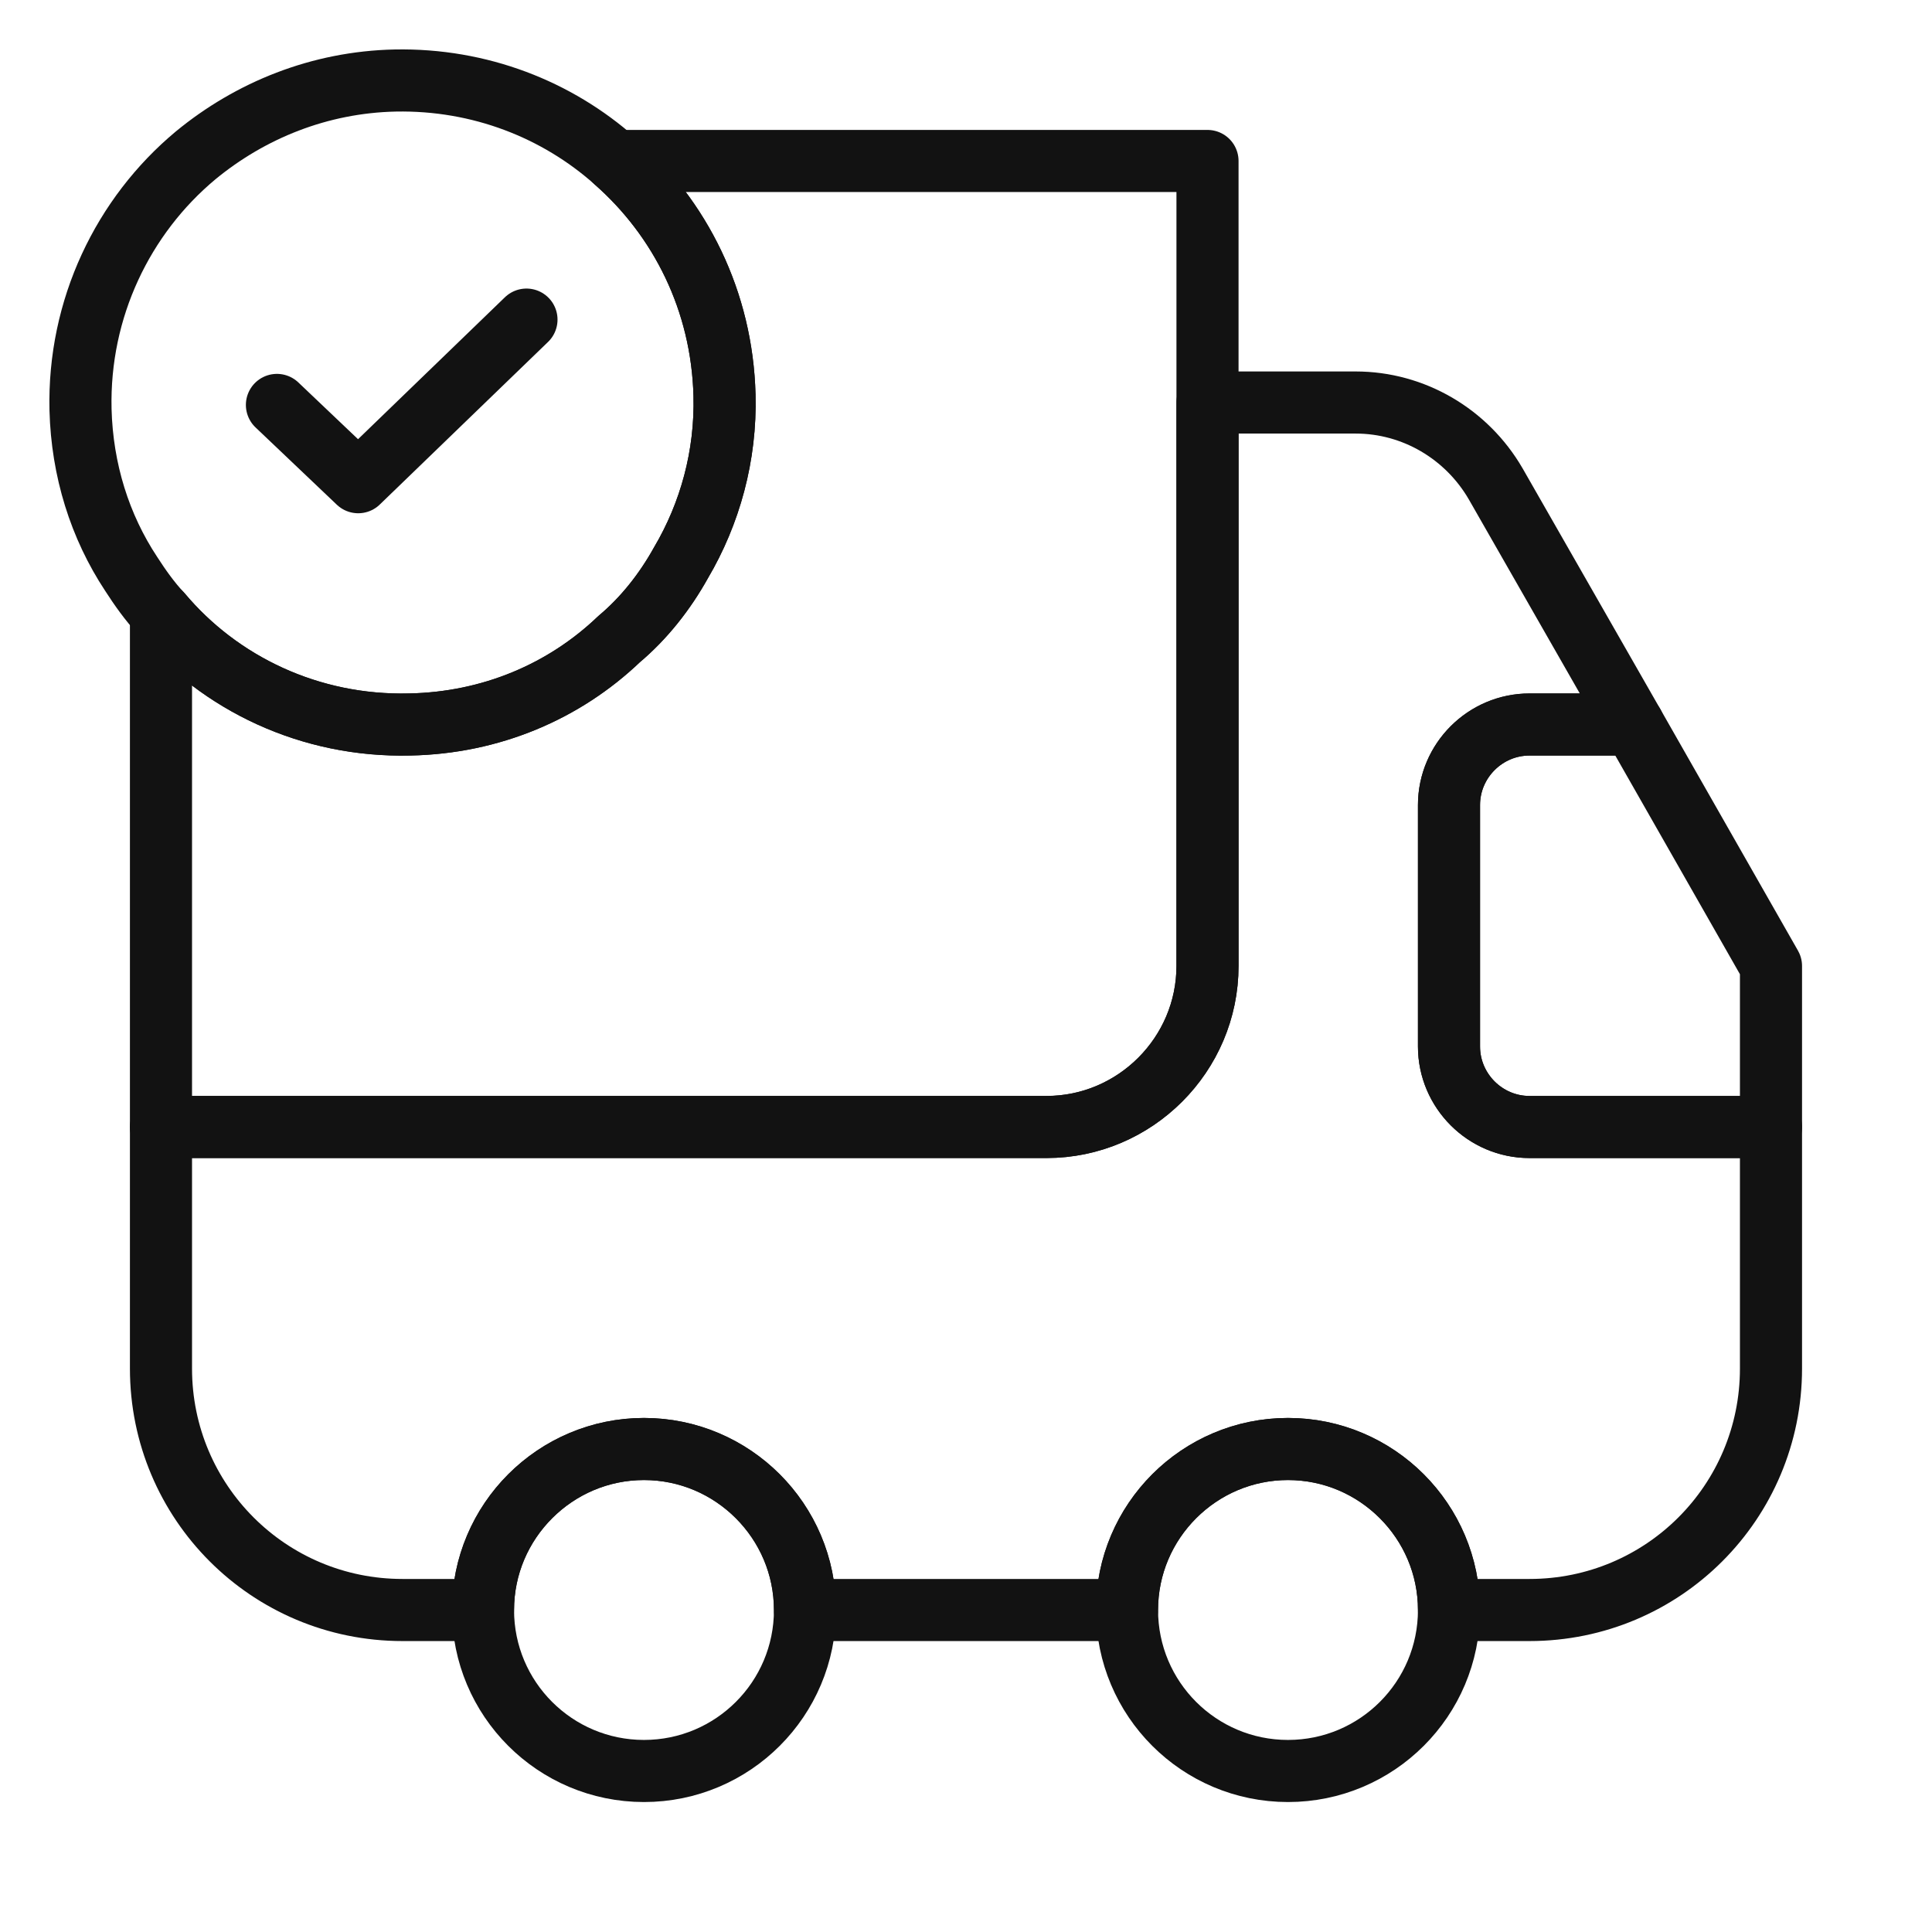 <svg width="56" height="56" viewBox="0 0 56 56" fill="none" xmlns="http://www.w3.org/2000/svg">
<path d="M35 4.666V27.999C35 30.566 32.9 32.666 30.333 32.666H4.666V17.779C6.37 19.809 8.983 21.069 11.877 20.999C14.233 20.953 16.356 20.043 17.943 18.526C18.666 17.919 19.273 17.149 19.74 16.309C20.58 14.886 21.046 13.206 21 11.456C20.93 8.726 19.716 6.323 17.826 4.666H35Z" stroke="#121212" stroke-width="1.8" stroke-linecap="round" stroke-linejoin="round"/>
<path d="M51.333 32.667V39.667C51.333 43.54 48.206 46.667 44.333 46.667H42C42 44.1 39.9 42 37.333 42C34.766 42 32.666 44.1 32.666 46.667H23.333C23.333 44.1 21.233 42 18.666 42C16.1 42 14 44.1 14 46.667H11.666C7.793 46.667 4.666 43.54 4.666 39.667V32.667H30.333C32.9 32.667 35 30.567 35 28V11.667H39.293C40.973 11.667 42.513 12.577 43.353 14.024L47.343 21H44.333C43.05 21 42 22.05 42 23.334V30.334C42 31.617 43.05 32.667 44.333 32.667H51.333Z" stroke="#121212" stroke-width="1.8" stroke-linecap="round" stroke-linejoin="round"/>
<path d="M18.666 51.333C21.244 51.333 23.333 49.244 23.333 46.667C23.333 44.089 21.244 42 18.666 42C16.089 42 14 44.089 14 46.667C14 49.244 16.089 51.333 18.666 51.333Z" stroke="#121212" stroke-width="1.8" stroke-linecap="round" stroke-linejoin="round"/>
<path d="M37.333 51.333C39.911 51.333 42 49.244 42 46.667C42 44.089 39.911 42 37.333 42C34.756 42 32.667 44.089 32.667 46.667C32.667 49.244 34.756 51.333 37.333 51.333Z" stroke="#121212" stroke-width="1.8" stroke-linecap="round" stroke-linejoin="round"/>
<path d="M51.333 28V32.667H44.333C43.05 32.667 42 31.617 42 30.333V23.333C42 22.05 43.05 21 44.333 21H47.343L51.333 28Z" stroke="#121212" stroke-width="1.8" stroke-linecap="round" stroke-linejoin="round"/>
<path d="M21 11.457C21.047 13.207 20.58 14.887 19.74 16.31C19.274 17.15 18.667 17.921 17.944 18.527C16.357 20.044 14.234 20.954 11.877 21C8.984 21.07 6.37 19.81 4.667 17.78C4.34 17.43 4.06 17.034 3.804 16.637C2.894 15.261 2.38 13.627 2.334 11.877C2.264 8.937 3.57 6.254 5.67 4.504C7.257 3.197 9.263 2.38 11.457 2.334C13.907 2.287 16.147 3.174 17.827 4.667C19.717 6.324 20.93 8.727 21 11.457Z" stroke="#121212" stroke-width="1.8" stroke-miterlimit="10" stroke-linecap="round" stroke-linejoin="round"/>
<path d="M8.027 11.737L10.383 13.977L15.26 9.264" stroke="#121212" stroke-width="1.8" stroke-linecap="round" stroke-linejoin="round"/>
</svg>
